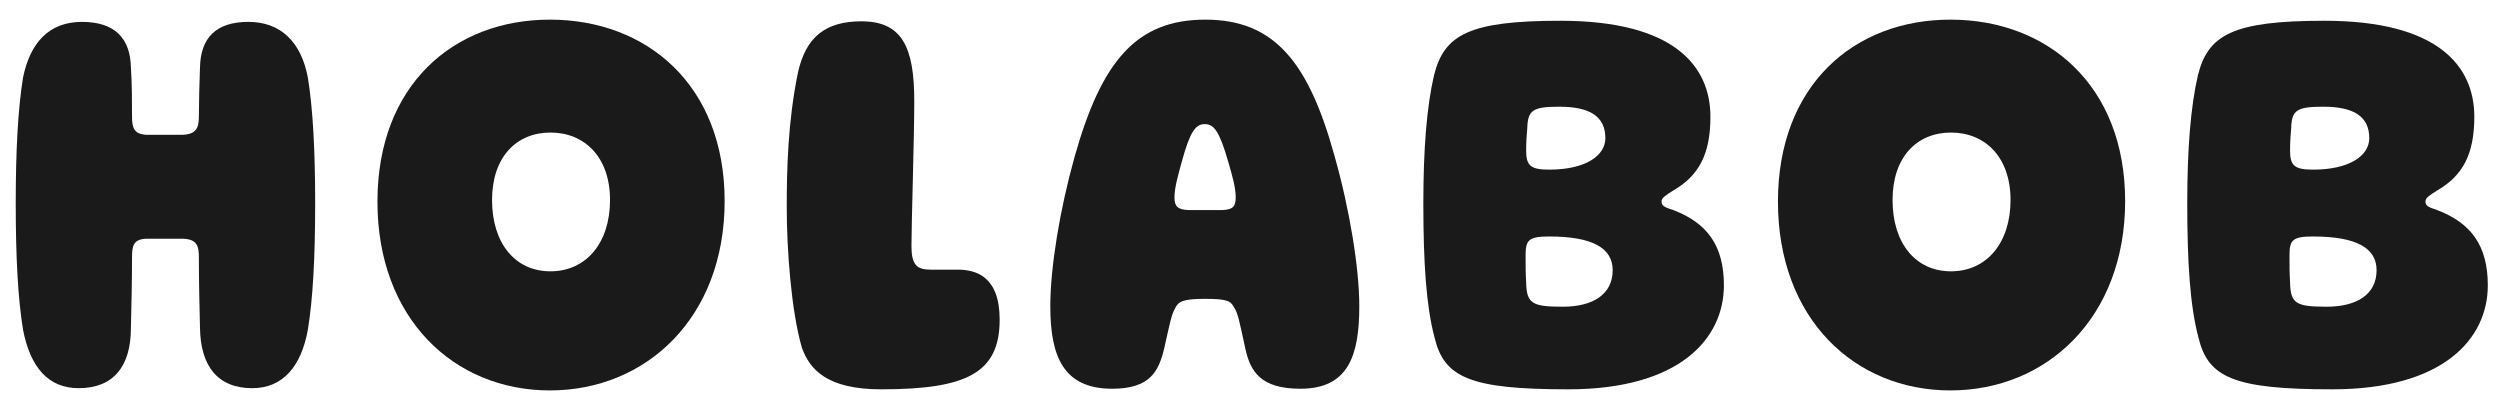 <svg width="89" height="14" viewBox="0 0 89 14" fill="none" xmlns="http://www.w3.org/2000/svg">
<path d="M2.8 13.819C1.72 13.819 1.08 13.079 0.82 11.739C0.64 10.639 0.56 9.159 0.56 7.239C0.56 5.359 0.64 3.879 0.82 2.759C1.08 1.499 1.76 0.779 2.92 0.779C4.08 0.779 4.64 1.359 4.66 2.399C4.7 2.939 4.7 3.719 4.7 4.139C4.7 4.539 4.76 4.779 5.22 4.799C5.42 4.799 5.64 4.799 5.9 4.799C6.12 4.799 6.34 4.799 6.5 4.799C7 4.779 7.08 4.539 7.08 4.139C7.08 3.659 7.1 2.899 7.12 2.399C7.14 1.359 7.68 0.779 8.84 0.779C10 0.779 10.72 1.499 10.96 2.759C11.14 3.879 11.22 5.359 11.22 7.239C11.22 9.159 11.14 10.639 10.96 11.739C10.72 13.059 10.06 13.819 8.98 13.819C7.74 13.819 7.14 13.02 7.12 11.68C7.1 10.979 7.08 9.939 7.08 9.159C7.08 8.739 7 8.519 6.52 8.499C6.32 8.499 6.12 8.499 5.9 8.499C5.64 8.499 5.4 8.499 5.2 8.499C4.76 8.519 4.7 8.739 4.7 9.159C4.7 9.919 4.68 10.979 4.66 11.68C4.66 13.04 4.04 13.819 2.8 13.819Z" fill="#1A1A1A"/>
<path d="M19.577 13.899C16.157 13.899 13.437 11.339 13.437 7.179C13.437 3.039 16.137 0.699 19.577 0.699C23.017 0.699 25.797 3.019 25.797 7.159C25.797 11.319 22.997 13.899 19.577 13.899ZM19.597 9.659C20.857 9.659 21.717 8.659 21.717 7.119C21.717 5.599 20.817 4.719 19.597 4.719C18.377 4.719 17.517 5.599 17.517 7.119C17.517 8.659 18.337 9.659 19.597 9.659Z" fill="#1A1A1A"/>
<path d="M31.368 13.86C29.448 13.86 28.828 13.159 28.548 12.38C28.168 11.079 28.008 8.879 28.008 7.379C28.008 6.039 28.048 4.319 28.408 2.579C28.688 1.319 29.388 0.759 30.668 0.759C32.128 0.759 32.548 1.699 32.548 3.599C32.548 4.899 32.448 7.939 32.448 8.759C32.448 9.439 32.648 9.599 33.128 9.599H34.088C34.748 9.599 35.588 9.839 35.588 11.38C35.588 13.28 34.408 13.86 31.368 13.86Z" fill="#1A1A1A"/>
<path d="M39.591 13.839C37.851 13.839 37.391 12.68 37.391 10.899C37.391 9.519 37.731 7.459 38.251 5.599C39.211 2.179 40.451 0.699 42.911 0.699C45.371 0.699 46.591 2.219 47.511 5.559C48.051 7.459 48.391 9.559 48.391 10.899C48.391 12.68 47.991 13.839 46.291 13.839C44.871 13.839 44.511 13.22 44.331 12.399C44.131 11.479 44.071 11.139 43.931 10.94C43.811 10.72 43.711 10.639 42.891 10.639C42.091 10.639 41.951 10.739 41.831 10.979C41.691 11.239 41.651 11.499 41.451 12.38C41.251 13.22 40.951 13.839 39.591 13.839ZM42.931 7.479C43.151 7.479 43.351 7.479 43.511 7.479C43.891 7.459 43.991 7.359 43.991 7.019C43.991 6.679 43.871 6.259 43.731 5.779C43.411 4.659 43.211 4.419 42.891 4.419C42.571 4.419 42.371 4.659 42.071 5.759C41.951 6.199 41.811 6.679 41.811 7.019C41.811 7.359 41.931 7.459 42.311 7.479C42.531 7.479 42.711 7.479 42.931 7.479Z" fill="#1A1A1A"/>
<path d="M55.831 13.86C52.331 13.86 51.411 13.44 51.071 12.02C50.771 10.899 50.671 9.339 50.671 7.239C50.671 5.319 50.791 3.799 51.051 2.679C51.411 1.239 52.291 0.739 55.551 0.739C59.611 0.739 60.891 2.359 60.891 4.159C60.891 5.499 60.471 6.259 59.571 6.779C59.291 6.959 59.151 7.039 59.151 7.179C59.151 7.319 59.251 7.379 59.571 7.479C60.771 7.939 61.371 8.739 61.371 10.159C61.371 12.059 59.791 13.86 55.831 13.86ZM55.631 10.919C56.711 10.919 57.411 10.479 57.411 9.619C57.411 8.839 56.711 8.419 55.151 8.419C54.431 8.419 54.311 8.539 54.311 9.079C54.311 9.419 54.311 9.719 54.331 10.059C54.351 10.8 54.531 10.919 55.631 10.919ZM55.151 6.039C56.451 6.039 57.151 5.539 57.151 4.919C57.151 4.139 56.591 3.799 55.511 3.799C54.571 3.799 54.391 3.919 54.371 4.559C54.351 4.799 54.331 5.059 54.331 5.359C54.331 5.899 54.491 6.039 55.151 6.039Z" fill="#1A1A1A"/>
<path d="M69.435 13.899C66.015 13.899 63.295 11.339 63.295 7.179C63.295 3.039 65.995 0.699 69.435 0.699C72.875 0.699 75.655 3.019 75.655 7.159C75.655 11.319 72.855 13.899 69.435 13.899ZM69.455 9.659C70.715 9.659 71.575 8.659 71.575 7.119C71.575 5.599 70.675 4.719 69.455 4.719C68.235 4.719 67.375 5.599 67.375 7.119C67.375 8.659 68.195 9.659 69.455 9.659Z" fill="#1A1A1A"/>
<path d="M83.026 13.86C79.526 13.86 78.606 13.44 78.266 12.02C77.966 10.899 77.866 9.339 77.866 7.239C77.866 5.319 77.986 3.799 78.246 2.679C78.606 1.239 79.486 0.739 82.746 0.739C86.806 0.739 88.086 2.359 88.086 4.159C88.086 5.499 87.666 6.259 86.766 6.779C86.486 6.959 86.346 7.039 86.346 7.179C86.346 7.319 86.446 7.379 86.766 7.479C87.966 7.939 88.566 8.739 88.566 10.159C88.566 12.059 86.986 13.86 83.026 13.86ZM82.826 10.919C83.906 10.919 84.606 10.479 84.606 9.619C84.606 8.839 83.906 8.419 82.346 8.419C81.626 8.419 81.506 8.539 81.506 9.079C81.506 9.419 81.506 9.719 81.526 10.059C81.546 10.8 81.726 10.919 82.826 10.919ZM82.346 6.039C83.646 6.039 84.346 5.539 84.346 4.919C84.346 4.139 83.786 3.799 82.706 3.799C81.766 3.799 81.586 3.919 81.566 4.559C81.546 4.799 81.526 5.059 81.526 5.359C81.526 5.899 81.686 6.039 82.346 6.039Z" fill="#1A1A1A"/>
</svg>
